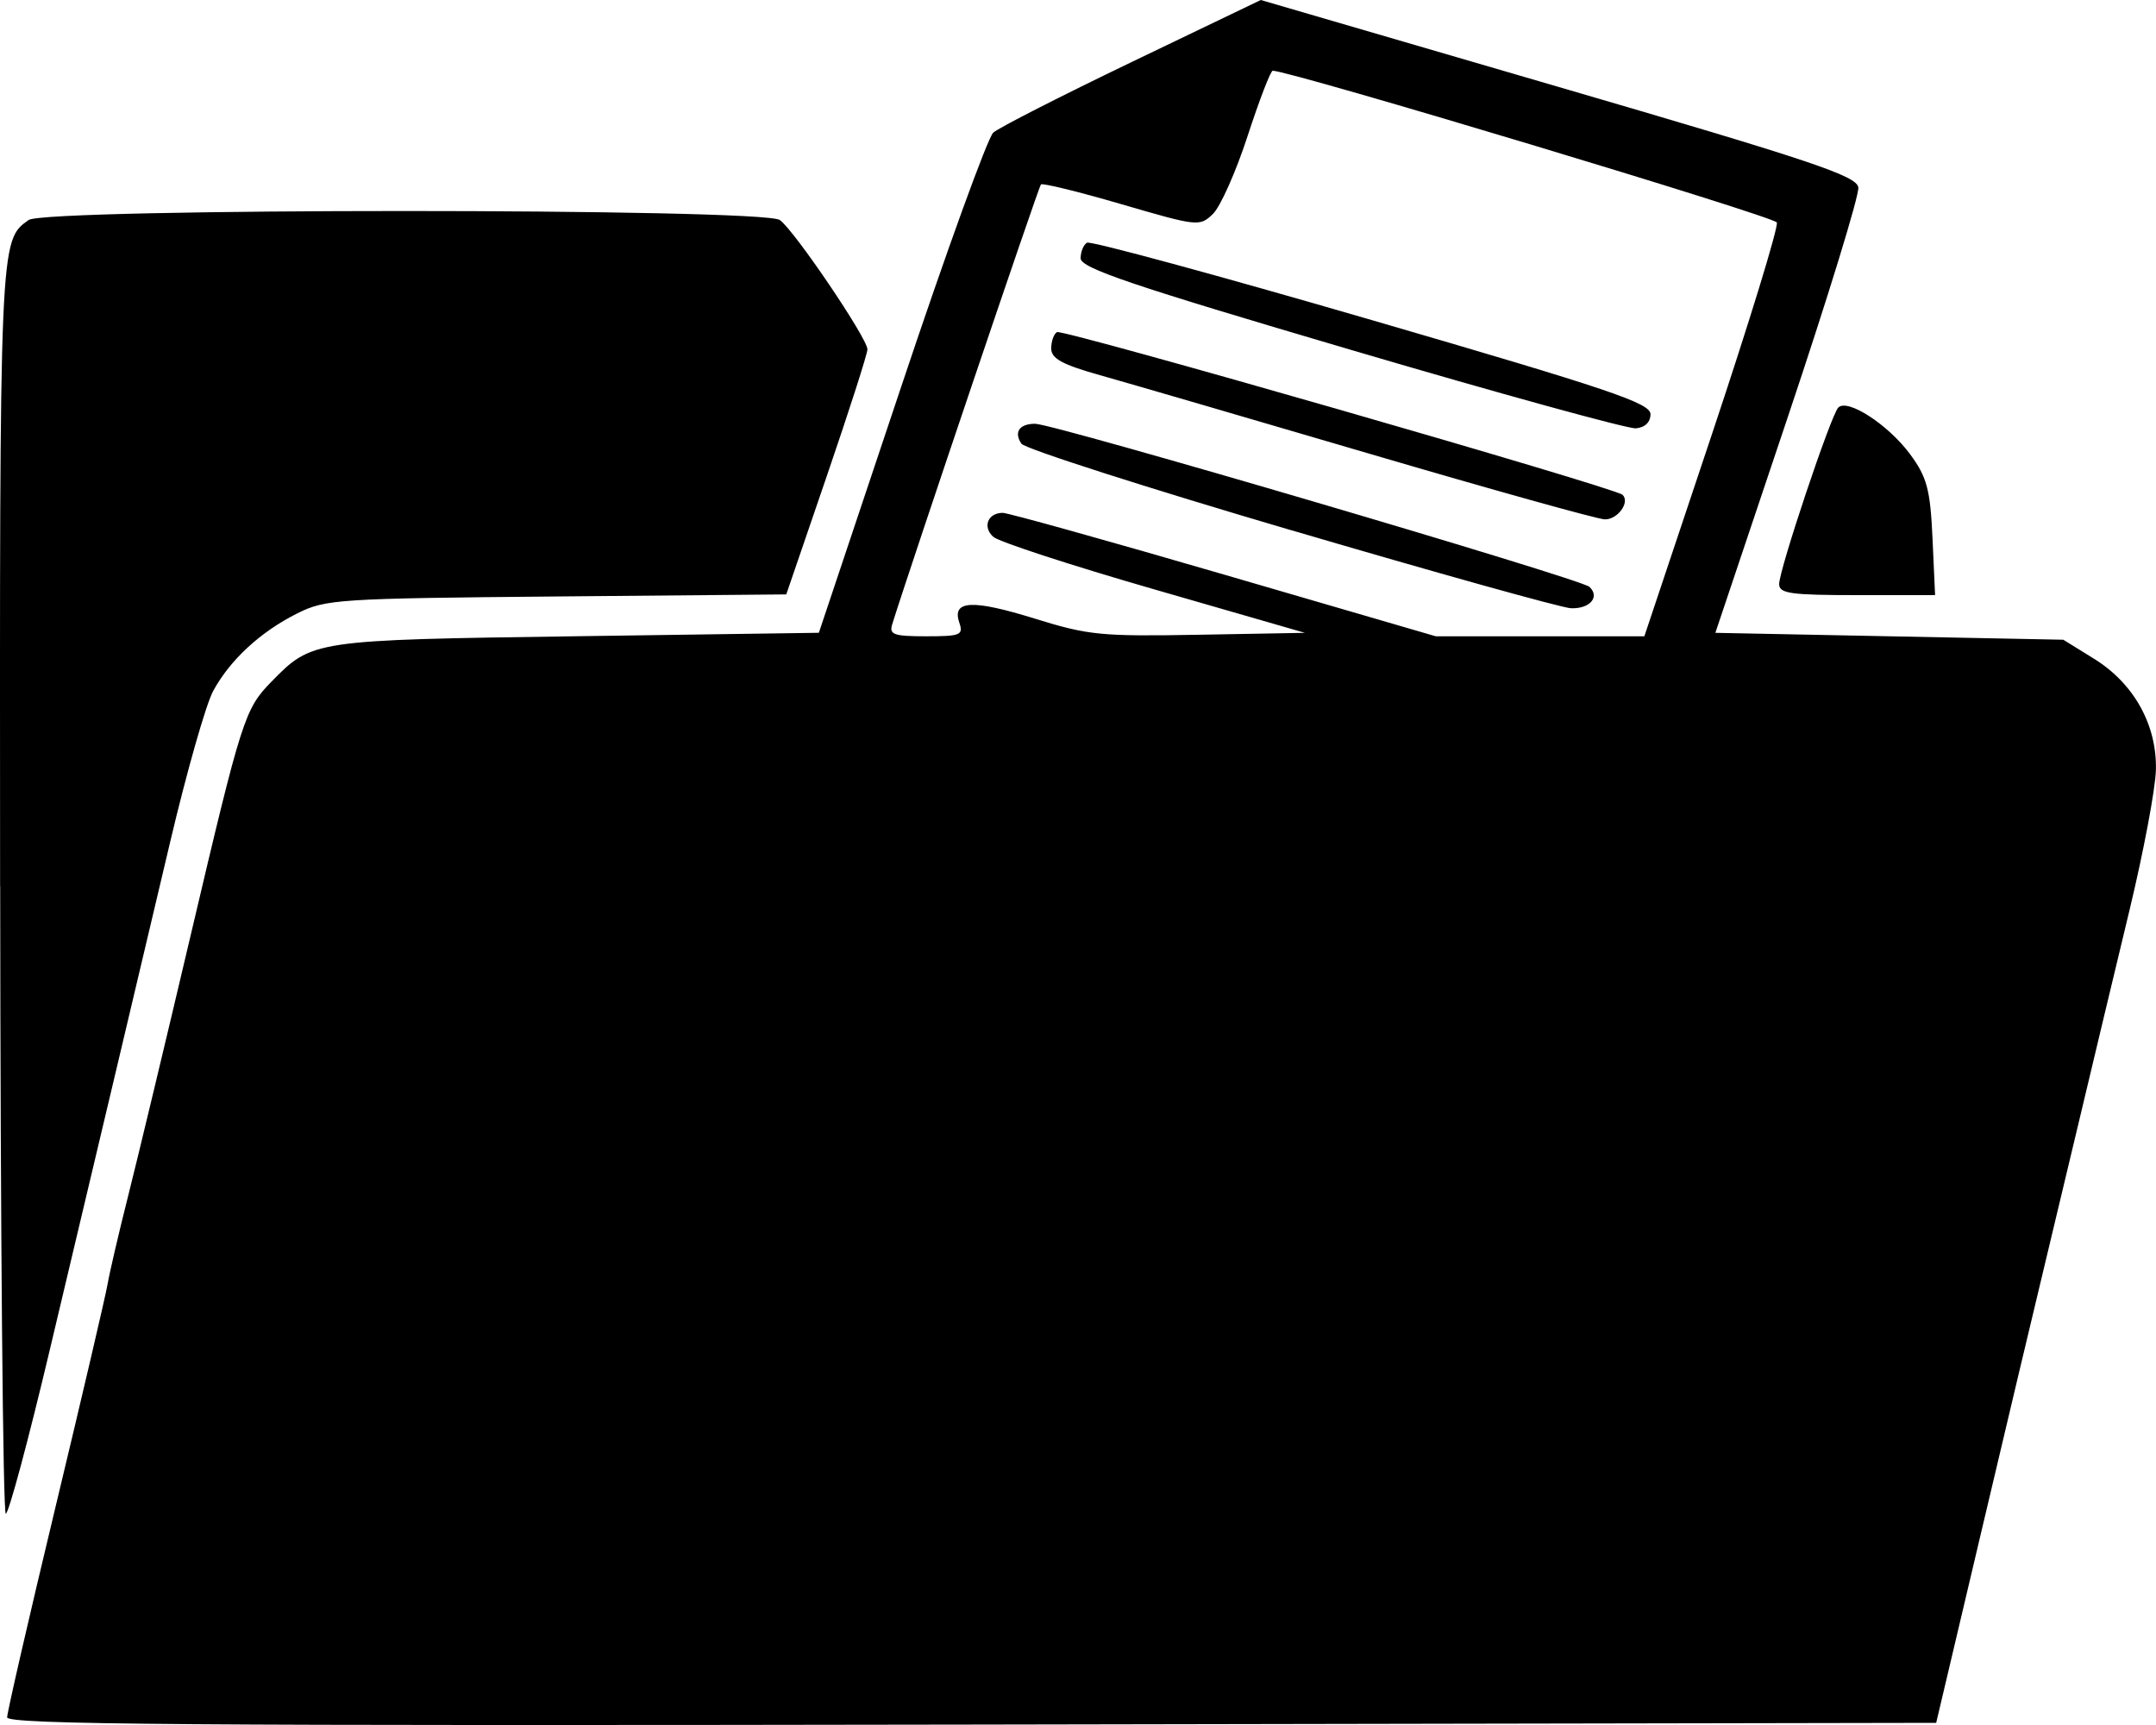 <?xml version="1.0" encoding="UTF-8" standalone="no"?>
<!-- Created with Inkscape (http://www.inkscape.org/) -->

<svg
   width="45mm"
   height="36mm"
   viewBox="0 0 45 36"
   version="1.1"
   id="svg5118"
   inkscape:version="1.1.1 (3bf5ae0d25, 2021-09-20)"
   sodipodi:docname="portfolio_icon.svg"
   xmlns:inkscape="http://www.inkscape.org/namespaces/inkscape"
   xmlns:sodipodi="http://sodipodi.sourceforge.net/DTD/sodipodi-0.dtd"
   xmlns="http://www.w3.org/2000/svg"
   xmlns:svg="http://www.w3.org/2000/svg">
  <sodipodi:namedview
     id="namedview5120"
     pagecolor="#ffffff"
     bordercolor="#111111"
     borderopacity="1"
     inkscape:pageshadow="0"
     inkscape:pageopacity="0"
     inkscape:pagecheckerboard="1"
     inkscape:document-units="mm"
     showgrid="false"
     inkscape:zoom="1.2810466"
     inkscape:cx="418.01759"
     inkscape:cy="-2.7321411"
     inkscape:window-width="1920"
     inkscape:window-height="1027"
     inkscape:window-x="-8"
     inkscape:window-y="-8"
     inkscape:window-maximized="1"
     inkscape:current-layer="layer1" />
  <defs
     id="defs5115" />
  <g
     inkscape:label="Layer 1"
     inkscape:groupmode="layer"
     id="layer1">
    <path
       style="fill:#000000;stroke-width:0.148"
       d="m 0.149,35.84 c 0,-0.102 0.455,-2.082 1.012,-4.4 0.557,-2.318 1.045,-4.407 1.085,-4.643 0.04,-0.236 0.235,-1.073 0.434,-1.86 0.199,-0.787 0.785,-3.233 1.304,-5.436 1.06,-4.505 1.124,-4.704 1.677,-5.27 0.855,-0.874 0.861,-0.875 6.374,-0.953 l 5.056,-0.072 1.716,-5.127 C 19.749,5.26 20.616,2.869 20.732,2.767 20.848,2.665 22.152,2 23.629,1.29 L 26.315,8.2969704e-7 32.53,1.814 c 5.295,1.545 6.222,1.856 6.257,2.097 0.023,0.156 -0.639,2.311 -1.471,4.79 l -1.513,4.506 3.631,0.072 3.631,0.072 0.637,0.394 c 0.836,0.516 1.32,1.384 1.296,2.325 -0.01,0.393 -0.259,1.713 -0.553,2.933 -0.294,1.22 -0.779,3.247 -1.078,4.506 -0.299,1.259 -0.653,2.74 -0.786,3.29 -0.134,0.551 -0.676,2.836 -1.206,5.079 l -0.963,4.077 -20.132,0.036 C 3.853,36.019 0.149,35.992 0.149,35.84 Z M 20.022,12.992 c -0.158,-0.465 0.272,-0.487 1.582,-0.08 1.115,0.346 1.379,0.372 3.42,0.335 L 27.236,13.207 24.089,12.299 c -1.73,-0.499 -3.241,-0.992 -3.356,-1.095 -0.231,-0.206 -0.116,-0.501 0.196,-0.501 0.109,0 2.187,0.579 4.618,1.288 l 4.42,1.288 h 2.177 2.177 L 35.738,9.042 C 36.516,6.712 37.123,4.732 37.086,4.643 37.034,4.518 26.927,1.476 26.564,1.476 c -0.044,0 -0.279,0.612 -0.523,1.359 C 25.798,3.583 25.471,4.316 25.316,4.465 25.04,4.731 25.002,4.727 23.411,4.263 22.518,4.002 21.76,3.816 21.726,3.849 c -0.047,0.046 -2.721,7.952 -3.104,9.18 -0.067,0.215 0.032,0.25 0.71,0.25 0.719,0 0.779,-0.025 0.69,-0.287 z m 6.925,-1.927 C 23.92,10.175 21.386,9.362 21.318,9.259 21.157,9.017 21.277,8.844 21.605,8.844 c 0.396,0.001 11.388,3.235 11.569,3.403 0.226,0.211 0.011,0.461 -0.384,0.447 -0.185,-0.006 -2.814,-0.74 -5.842,-1.63 z M 28.617,9.479 C 26.085,8.735 23.547,7.995 22.977,7.835 22.171,7.609 21.941,7.484 21.941,7.272 c 0,-0.149 0.054,-0.303 0.12,-0.341 0.12,-0.069 11.643,3.245 11.804,3.395 0.164,0.153 -0.101,0.52 -0.371,0.513 -0.15,-0.004 -2.345,-0.616 -4.877,-1.36 z M 28.195,7.301 C 23.611,5.952 22.555,5.594 22.555,5.391 c 0,-0.137 0.06,-0.284 0.133,-0.326 0.073,-0.042 2.749,0.685 5.947,1.616 4.968,1.446 5.814,1.732 5.814,1.963 0,0.168 -0.117,0.28 -0.307,0.295 C 33.973,8.951 31.297,8.215 28.195,7.301 Z M 0.002,18.493 C -0.008,4.98 -0.009,5.025 0.596,4.592 c 0.351,-0.251 15.329,-0.251 15.681,0 0.302,0.215 1.828,2.469 1.828,2.699 0,0.092 -0.381,1.28 -0.847,2.641 l -0.847,2.473 -4.793,0.043 c -4.563,0.041 -4.822,0.058 -5.409,0.351 -0.77,0.384 -1.406,0.97 -1.76,1.622 -0.15,0.276 -0.554,1.694 -0.897,3.149 -0.343,1.456 -0.869,3.677 -1.168,4.935 -0.3,1.259 -0.907,3.818 -1.35,5.687 -0.443,1.869 -0.854,3.398 -0.913,3.398 -0.059,0 -0.112,-5.894 -0.117,-13.097 z M 37.134,12.192 c 0,-0.302 1.08,-3.528 1.234,-3.686 0.191,-0.196 1.037,0.352 1.494,0.966 0.357,0.481 0.426,0.737 0.473,1.755 l 0.054,1.193 h -1.627 c -1.386,0 -1.627,-0.034 -1.627,-0.228 z"
       id="path5308"
       sodipodi:nodetypes="ssssssscssscssscccsssssscssssscsssscccsssssssssssscsssssssscssssssssssssscssssssssscssccscc" />
  </g>
</svg>
